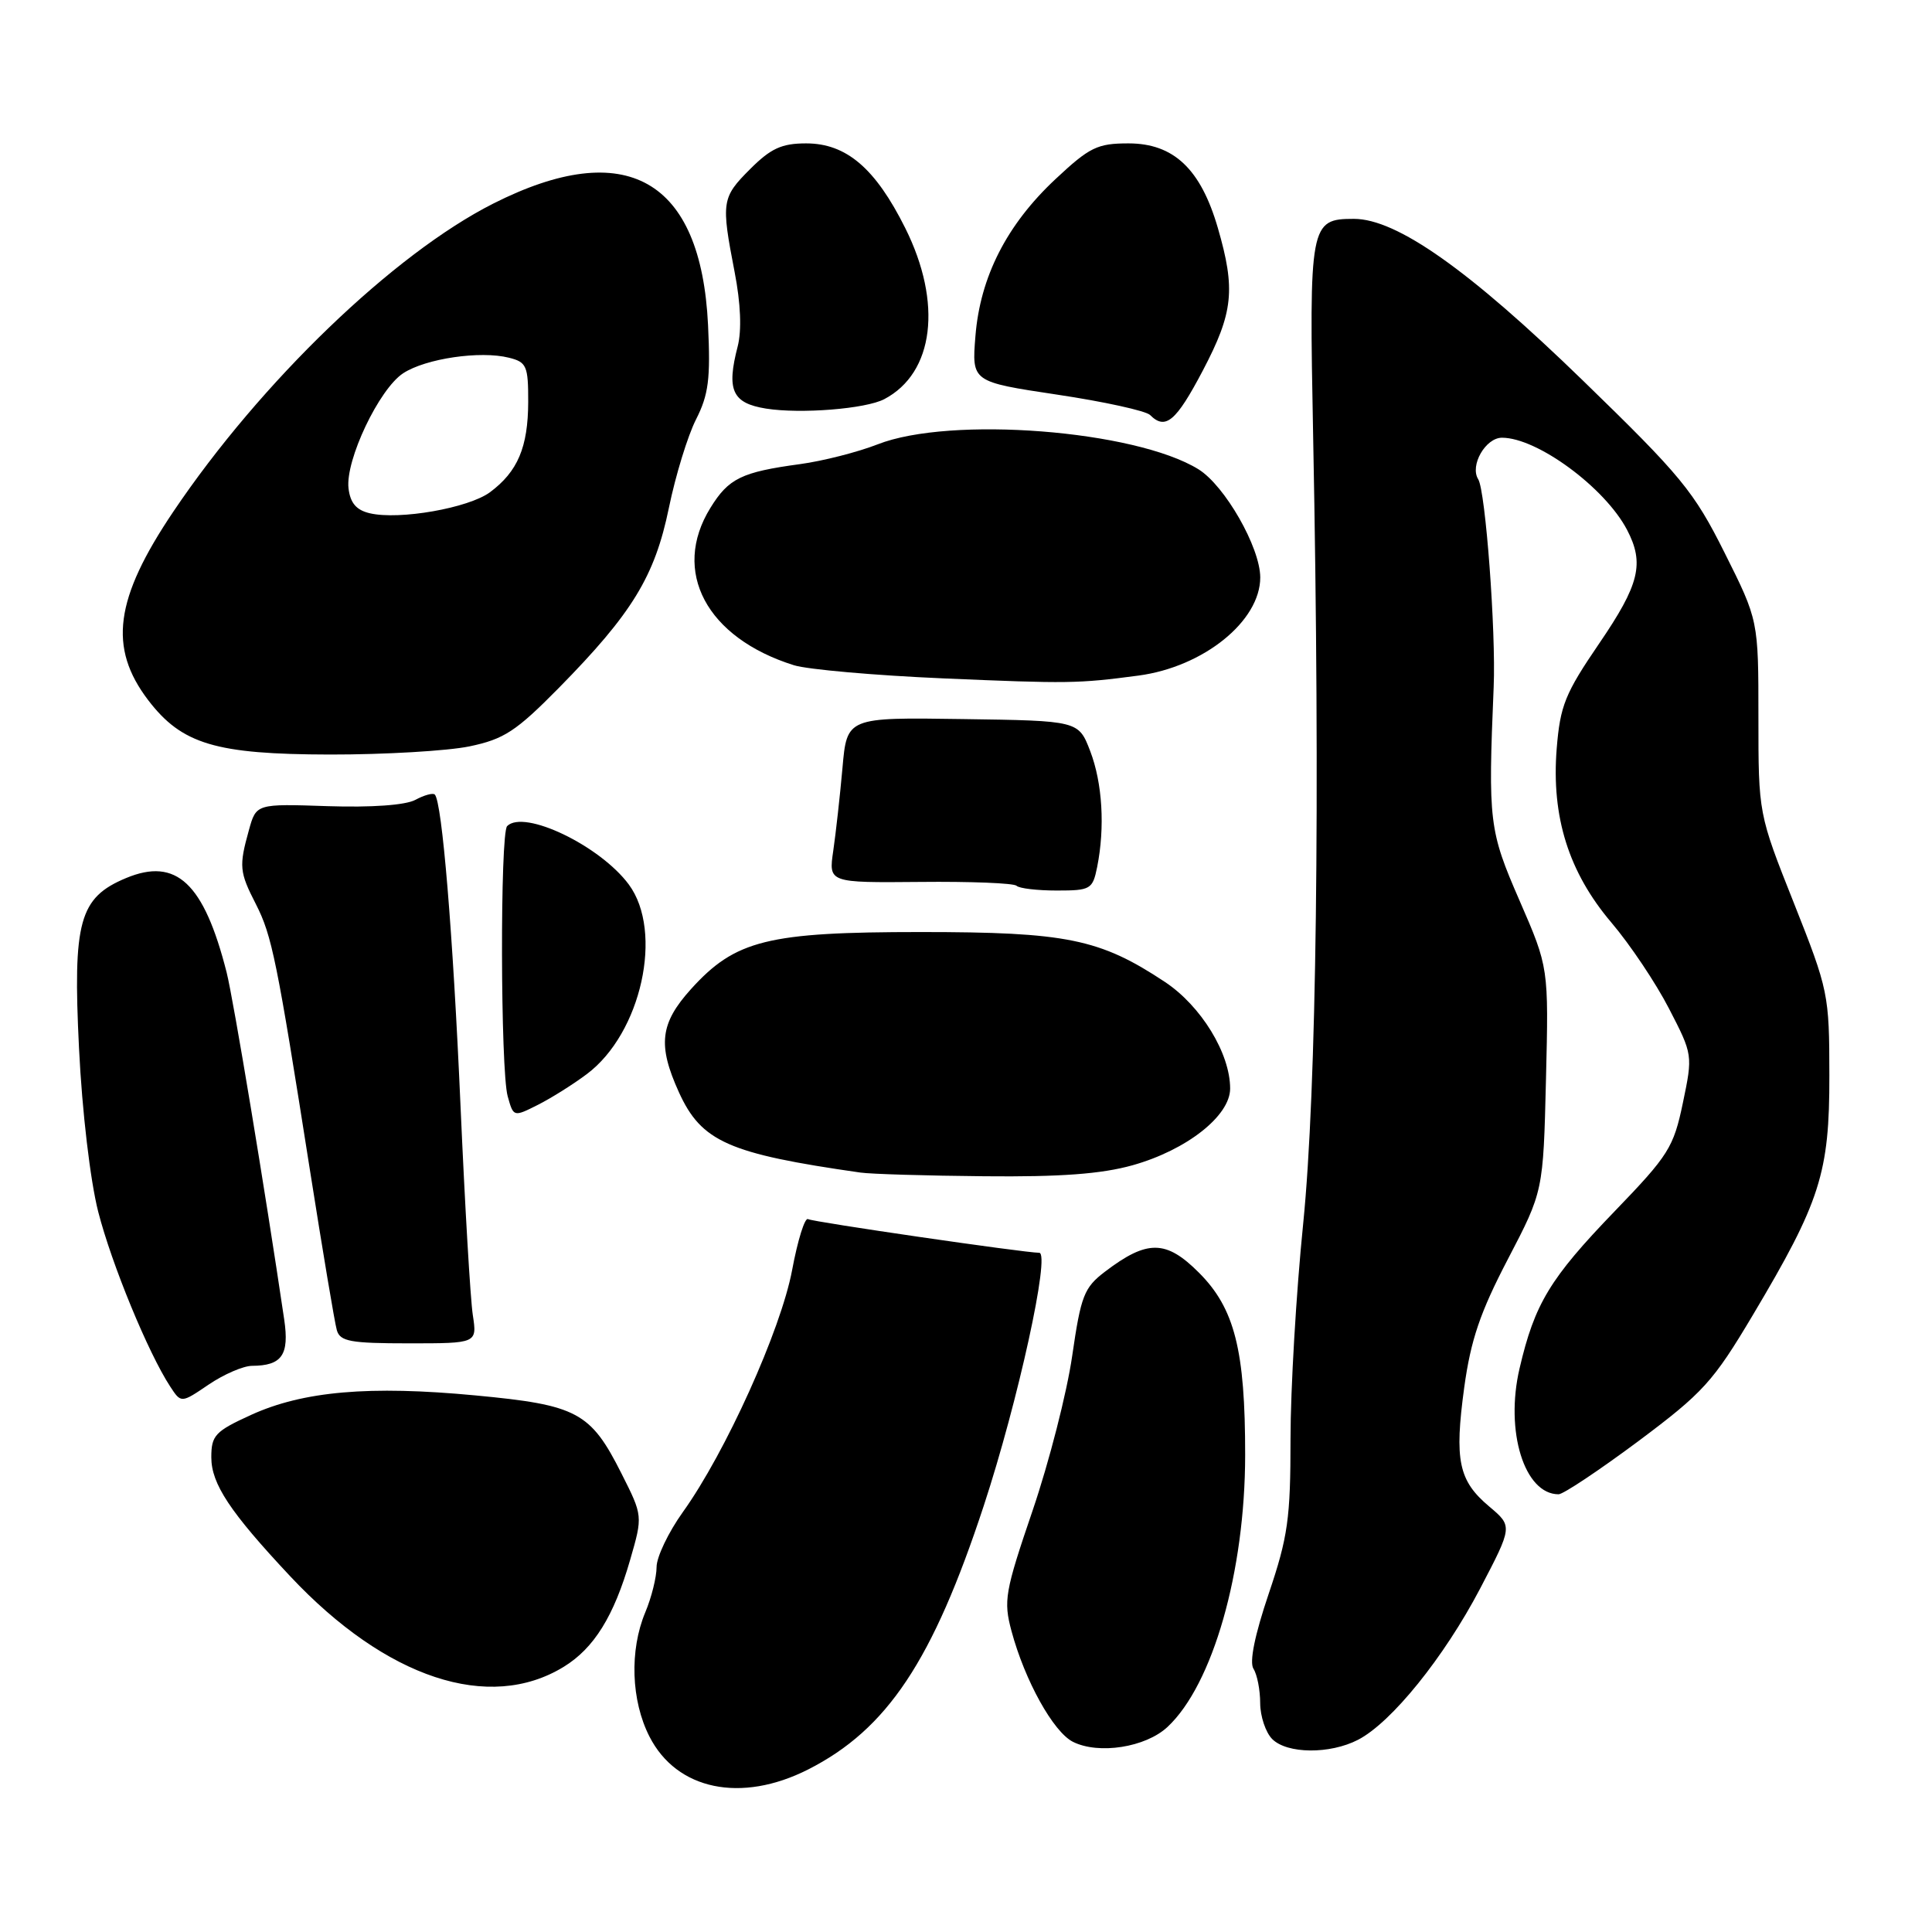 <?xml version="1.0" encoding="UTF-8" standalone="no"?>
<!DOCTYPE svg PUBLIC "-//W3C//DTD SVG 1.1//EN" "http://www.w3.org/Graphics/SVG/1.1/DTD/svg11.dtd" >
<svg xmlns="http://www.w3.org/2000/svg" xmlns:xlink="http://www.w3.org/1999/xlink" version="1.1" viewBox="0 0 256 256">
 <g >
 <path fill="currentColor"
d=" M 107.07 234.47 C 117.56 229.15 123.59 220.09 130.36 199.50 C 134.90 185.69 139.21 166.00 137.70 166.00 C 135.78 166.00 107.66 161.91 107.07 161.54 C 106.65 161.28 105.70 164.32 104.96 168.29 C 103.47 176.23 96.14 192.47 90.48 200.36 C 88.57 203.03 87.00 206.31 87.00 207.64 C 87.00 208.97 86.33 211.68 85.50 213.65 C 83.40 218.68 83.62 225.34 86.06 230.11 C 89.67 237.19 98.20 238.96 107.07 234.47 Z  M 154.70 228.83 C 160.70 223.23 164.98 208.25 164.99 192.80 C 165.00 178.92 163.60 173.37 158.87 168.64 C 154.51 164.27 152.02 164.24 146.42 168.50 C 143.64 170.62 143.23 171.67 142.07 179.67 C 141.37 184.53 139.01 193.74 136.83 200.14 C 133.15 210.94 132.95 212.10 134.03 216.13 C 135.80 222.70 139.57 229.49 142.17 230.80 C 145.58 232.51 151.80 231.54 154.70 228.83 Z  M 179.95 230.53 C 184.38 228.24 191.34 219.61 196.11 210.52 C 200.44 202.24 200.44 202.24 197.33 199.62 C 193.26 196.20 192.70 193.51 194.02 183.83 C 194.89 177.53 196.13 173.88 199.81 166.83 C 204.49 157.86 204.49 157.86 204.85 143.03 C 205.21 128.21 205.21 128.21 201.36 119.36 C 197.30 110.04 197.17 108.93 197.92 91.00 C 198.23 83.69 196.84 65.03 195.87 63.50 C 194.73 61.69 196.84 58.00 199.02 58.00 C 203.69 58.00 212.65 64.60 215.59 70.20 C 217.92 74.66 217.25 77.43 211.89 85.28 C 207.38 91.89 206.73 93.50 206.27 99.20 C 205.55 108.24 207.86 115.58 213.52 122.25 C 215.98 125.14 219.41 130.26 221.15 133.64 C 224.31 139.75 224.31 139.81 222.99 146.14 C 221.76 152.04 221.11 153.08 213.95 160.50 C 205.37 169.40 203.35 172.74 201.35 181.32 C 199.40 189.65 201.99 198.00 206.52 198.00 C 207.14 198.00 211.89 194.83 217.08 190.97 C 225.68 184.54 227.00 183.09 232.25 174.27 C 241.21 159.21 242.42 155.45 242.40 142.50 C 242.39 131.75 242.29 131.23 237.70 119.66 C 233.00 107.83 233.00 107.83 233.00 95.02 C 233.00 82.20 233.00 82.20 228.52 73.25 C 224.44 65.09 222.77 63.07 209.72 50.40 C 194.65 35.76 185.07 29.00 179.40 29.00 C 173.57 29.00 173.45 29.65 174.00 57.90 C 174.94 106.10 174.45 144.47 172.68 162.12 C 171.75 171.27 171.00 184.12 171.00 190.69 C 171.00 201.21 170.66 203.64 168.11 211.18 C 166.26 216.65 165.53 220.23 166.09 221.12 C 166.58 221.88 166.98 223.93 166.98 225.68 C 166.99 227.43 167.71 229.56 168.57 230.43 C 170.55 232.41 176.22 232.46 179.95 230.53 Z  M 74.70 220.86 C 78.71 218.40 81.35 214.15 83.50 206.68 C 85.18 200.86 85.18 200.86 82.34 195.23 C 78.25 187.11 76.50 186.17 63.00 184.90 C 48.96 183.57 40.17 184.33 33.25 187.49 C 28.50 189.66 28.00 190.20 28.00 193.10 C 28.00 196.62 30.47 200.35 38.46 208.87 C 51.16 222.40 64.82 226.92 74.70 220.86 Z  M 33.39 180.98 C 37.36 180.96 38.35 179.54 37.66 174.85 C 35.11 157.60 30.94 132.47 30.03 128.85 C 27.02 117.00 23.36 113.57 16.70 116.35 C 10.50 118.94 9.64 122.07 10.47 138.90 C 10.88 147.29 11.96 156.42 13.01 160.55 C 14.79 167.50 19.63 179.26 22.55 183.72 C 24.00 185.94 24.00 185.94 27.64 183.47 C 29.64 182.11 32.23 180.99 33.39 180.98 Z  M 62.65 174.25 C 62.33 172.19 61.60 159.70 61.02 146.50 C 60.02 123.72 58.58 106.24 57.61 105.28 C 57.37 105.04 56.21 105.35 55.03 105.99 C 53.71 106.69 49.24 107.01 43.42 106.82 C 33.95 106.50 33.95 106.50 32.98 110.00 C 31.65 114.79 31.72 115.54 33.91 119.81 C 36.04 123.99 36.69 127.22 41.06 155.00 C 42.75 165.72 44.35 175.29 44.63 176.25 C 45.06 177.75 46.42 178.00 54.18 178.00 C 63.22 178.00 63.22 178.00 62.65 174.25 Z  M 150.08 154.40 C 157.23 152.39 163.00 147.86 163.00 144.24 C 163.00 139.57 159.15 133.29 154.34 130.10 C 145.73 124.40 141.33 123.50 122.00 123.50 C 101.70 123.50 97.44 124.56 91.56 131.06 C 87.46 135.61 87.12 138.47 89.96 144.73 C 92.94 151.28 96.52 152.87 114.00 155.37 C 115.38 155.57 122.77 155.79 130.43 155.86 C 140.53 155.96 145.94 155.56 150.08 154.40 Z  M 77.76 142.32 C 84.98 136.92 87.95 123.46 83.32 117.20 C 79.50 112.05 69.44 107.22 67.20 109.46 C 66.25 110.42 66.31 141.80 67.27 145.26 C 68.04 148.02 68.05 148.02 71.27 146.40 C 73.05 145.50 75.97 143.67 77.76 142.32 Z  M 145.38 114.88 C 146.43 109.62 146.08 103.77 144.46 99.53 C 142.91 95.50 142.91 95.50 127.57 95.28 C 112.22 95.05 112.22 95.05 111.63 101.78 C 111.30 105.47 110.75 110.41 110.41 112.74 C 109.79 116.97 109.79 116.97 121.93 116.86 C 128.61 116.79 134.35 117.02 134.70 117.37 C 135.05 117.72 137.45 118.00 140.04 118.00 C 144.51 118.00 144.78 117.84 145.38 114.88 Z  M 62.20 98.90 C 66.79 97.94 68.37 96.91 74.05 91.15 C 83.77 81.27 86.76 76.38 88.63 67.30 C 89.51 63.01 91.13 57.73 92.23 55.57 C 93.89 52.30 94.16 50.19 93.82 43.07 C 92.89 23.71 82.95 18.09 65.37 26.97 C 52.17 33.64 34.55 50.60 22.97 67.79 C 15.19 79.34 14.33 85.81 19.64 92.78 C 24.10 98.61 28.57 99.95 43.70 99.98 C 50.96 99.99 59.29 99.50 62.20 98.90 Z  M 150.84 89.52 C 159.46 88.38 167.00 82.30 166.99 76.50 C 166.97 72.52 162.30 64.35 158.80 62.18 C 150.40 57.00 125.93 55.09 116.29 58.88 C 113.65 59.91 109.03 61.09 106.00 61.50 C 98.25 62.55 96.54 63.39 94.13 67.30 C 88.93 75.71 93.61 84.52 105.21 88.15 C 107.02 88.71 115.92 89.50 125.00 89.89 C 141.56 90.60 142.83 90.58 150.84 89.52 Z  M 159.38 49.10 C 163.42 41.41 163.74 38.36 161.37 30.20 C 159.10 22.39 155.52 19.00 149.53 19.00 C 145.40 19.00 144.38 19.50 139.86 23.73 C 133.40 29.77 129.88 36.68 129.25 44.53 C 128.76 50.59 128.76 50.59 140.07 52.29 C 146.30 53.22 151.84 54.44 152.39 54.99 C 154.43 57.03 155.83 55.85 159.38 49.10 Z  M 117.17 52.89 C 123.78 49.42 124.91 40.14 119.94 30.20 C 115.99 22.29 112.14 19.00 106.82 19.00 C 103.58 19.00 102.14 19.66 99.40 22.40 C 95.62 26.18 95.54 26.74 97.34 36.04 C 98.15 40.20 98.29 43.78 97.75 45.89 C 96.24 51.70 97.02 53.42 101.50 54.14 C 106.10 54.87 114.71 54.18 117.17 52.89 Z  M 49.00 68.01 C 47.21 67.59 46.41 66.65 46.18 64.70 C 45.75 60.98 50.23 51.55 53.42 49.46 C 56.39 47.51 63.65 46.44 67.44 47.40 C 69.78 47.98 70.00 48.49 69.99 53.27 C 69.97 59.26 68.60 62.49 64.93 65.22 C 62.09 67.32 52.92 68.93 49.00 68.01 Z "/>
</g>
</svg>